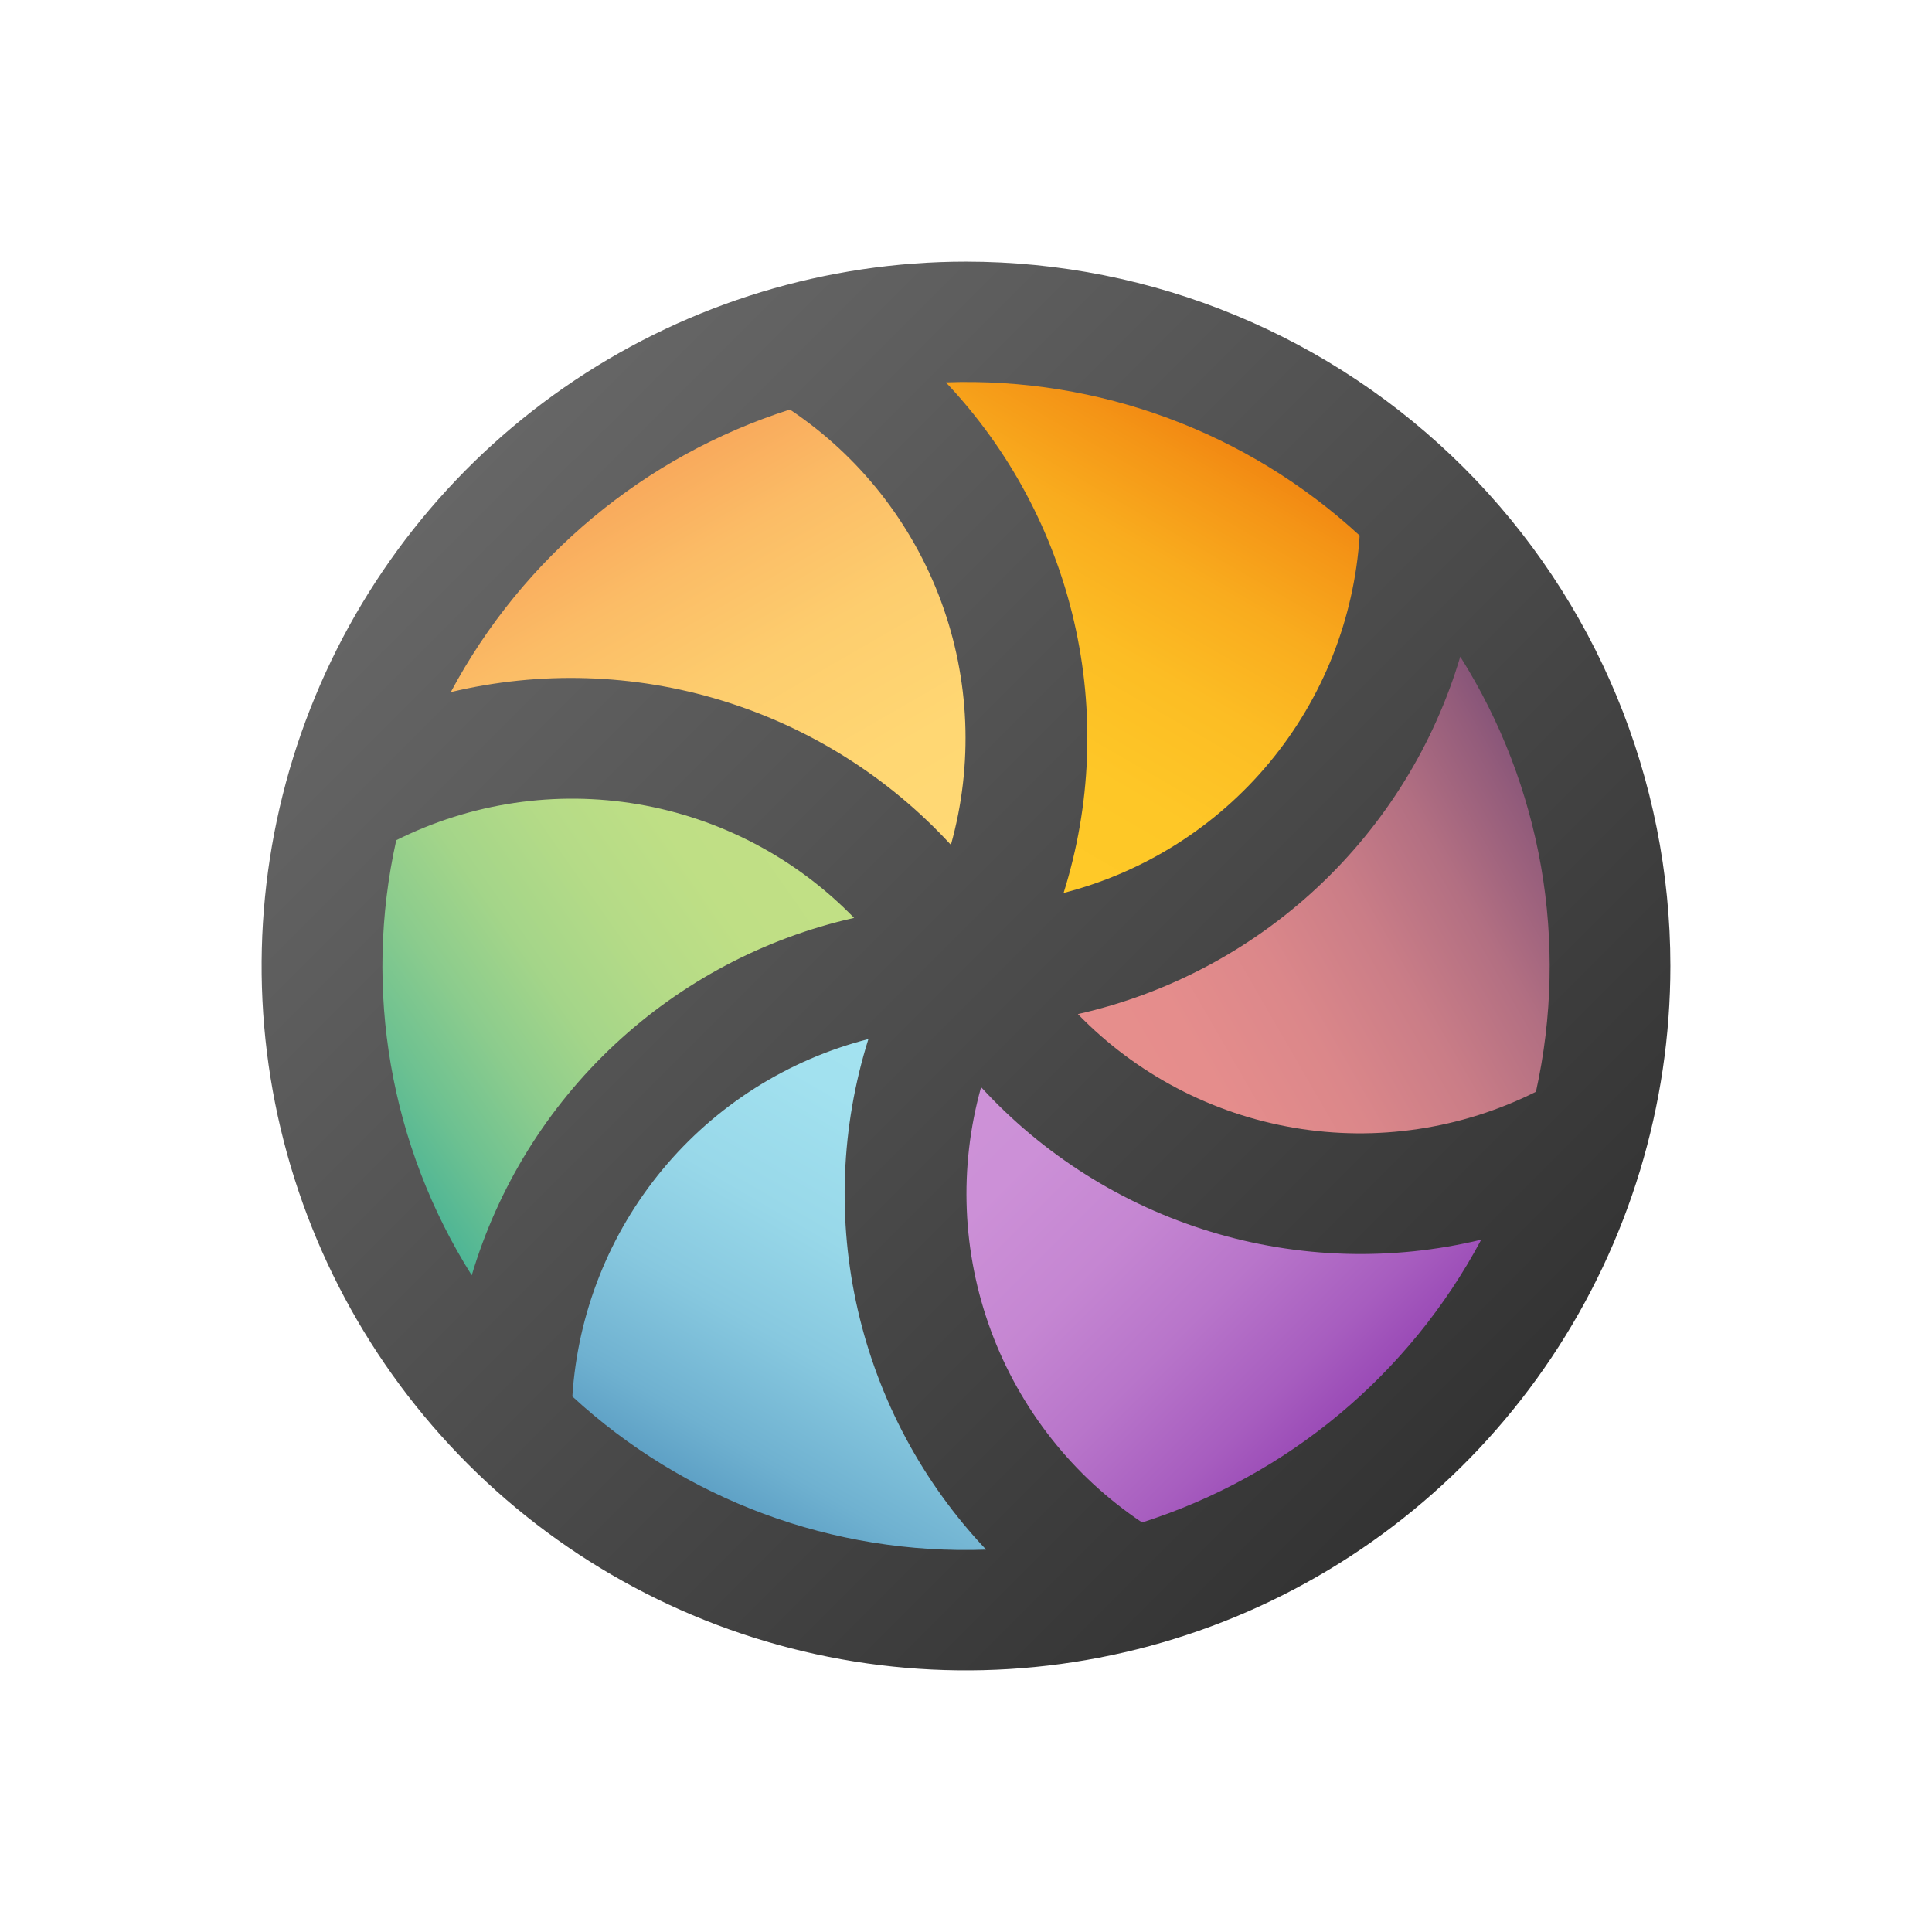 <svg width="96" height="96" viewBox="0 0 96 96" fill="none" xmlns="http://www.w3.org/2000/svg">
<path d="M48 48C51.001 53.196 55.944 56.988 61.74 58.541C67.537 60.093 73.713 59.28 78.91 56.28V56.28C80.364 50.854 80.365 45.142 78.911 39.716C77.458 34.29 74.602 29.342 70.63 25.37V25.37C70.63 31.372 68.246 37.128 64.002 41.372C59.758 45.616 54.002 48 48 48Z" fill="url(#paint0_linear)"/>
<path d="M48 80C50.799 80.001 53.586 79.635 56.29 78.91C53.715 77.426 51.458 75.448 49.648 73.091C47.838 70.734 46.51 68.043 45.74 65.173C44.97 62.302 44.773 59.308 45.161 56.361C45.549 53.415 46.514 50.574 48 48C41.998 48 36.242 50.384 31.998 54.628C27.754 58.872 25.37 64.628 25.37 70.63C28.339 73.606 31.866 75.965 35.75 77.573C39.633 79.181 43.797 80.006 48 80V80Z" fill="url(#paint1_linear)"/>
<path d="M78.91 56.28C73.713 59.28 67.537 60.093 61.74 58.541C55.944 56.988 51.002 53.196 48 48C45 53.197 44.187 59.373 45.739 65.169C47.292 70.966 51.084 75.909 56.28 78.91V78.91C61.707 77.456 66.655 74.6 70.627 70.627C74.6 66.655 77.456 61.707 78.91 56.28Z" fill="url(#paint2_linear)"/>
<path d="M39.72 17.09C34.293 18.544 29.345 21.4 25.373 25.373C21.4 29.345 18.544 34.293 17.09 39.72V39.72C22.287 36.72 28.463 35.907 34.26 37.459C40.056 39.012 44.999 42.804 48 48C51 42.803 51.813 36.627 50.261 30.83C48.708 25.034 44.916 20.091 39.72 17.09V17.09Z" fill="url(#paint3_linear)"/>
<path d="M17.09 39.72C15.636 45.146 15.635 50.858 17.089 56.284C18.542 61.71 21.398 66.658 25.37 70.63C25.37 64.628 27.754 58.872 31.998 54.628C36.242 50.384 41.998 48 48 48C44.999 42.804 40.056 39.012 34.26 37.459C28.463 35.907 22.287 36.72 17.09 39.72V39.72Z" fill="url(#paint4_linear)"/>
<path d="M48 16C45.204 15.998 42.42 16.364 39.72 17.09V17.09C44.916 20.091 48.708 25.034 50.261 30.83C51.813 36.627 51 42.803 48 48C54.002 48 59.758 45.616 64.002 41.372C68.246 37.128 70.63 31.372 70.63 25.37V25.37C67.661 22.394 64.134 20.035 60.25 18.427C56.367 16.819 52.203 15.994 48 16V16Z" fill="url(#paint5_linear)"/>
<path d="M48 13C41.078 13 34.311 15.053 28.555 18.899C22.799 22.744 18.313 28.211 15.664 34.606C13.015 41.002 12.322 48.039 13.672 54.828C15.023 61.617 18.356 67.854 23.251 72.749C28.146 77.644 34.383 80.977 41.172 82.328C47.961 83.678 54.998 82.985 61.394 80.336C67.789 77.687 73.256 73.201 77.101 67.445C80.947 61.689 83 54.922 83 48C83 38.717 79.312 29.815 72.749 23.251C66.185 16.688 57.283 13 48 13V13ZM76.32 54.25C72.608 56.107 68.401 56.734 64.309 56.04C60.217 55.346 56.452 53.367 53.56 50.39C58.019 49.384 62.13 47.209 65.469 44.087C68.808 40.966 71.256 37.011 72.56 32.63C76.612 39.06 77.963 46.829 76.32 54.25V54.25ZM67.56 26.61C67.295 30.744 65.73 34.688 63.088 37.878C60.446 41.068 56.862 43.34 52.85 44.37C54.22 40.003 54.401 35.35 53.372 30.89C52.344 26.43 50.144 22.326 47 19C54.588 18.729 61.977 21.464 67.56 26.61V26.61ZM39.25 20.35C42.693 22.652 45.32 25.983 46.757 29.868C48.194 33.752 48.366 37.992 47.25 41.98C44.159 38.617 40.226 36.14 35.857 34.806C31.488 33.471 26.843 33.328 22.4 34.39C25.974 27.694 32.019 22.657 39.25 20.35V20.35ZM19.69 41.75C23.4 39.894 27.606 39.267 31.696 39.961C35.786 40.655 39.55 42.633 42.44 45.61C37.981 46.616 33.87 48.791 30.531 51.913C27.191 55.034 24.744 58.989 23.44 63.37C19.386 56.941 18.038 49.169 19.69 41.75ZM28.44 69.39C28.704 65.256 30.27 61.312 32.912 58.122C35.554 54.932 39.138 52.66 43.15 51.63C41.78 55.997 41.599 60.65 42.628 65.11C43.656 69.57 45.856 73.674 49 77C41.412 77.271 34.023 74.536 28.44 69.39V69.39ZM56.75 75.65C53.307 73.348 50.68 70.016 49.243 66.132C47.806 62.248 47.634 58.008 48.75 54.02C51.838 57.387 55.772 59.865 60.142 61.198C64.511 62.531 69.158 62.67 73.6 61.6C70.03 68.301 63.983 73.343 56.75 75.65Z" fill="url(#paint6_linear)"/>
<defs>
<linearGradient id="paint0_linear" x1="52.24" y1="53.83" x2="79.96" y2="37.83" gradientUnits="userSpaceOnUse">
<stop stop-color="#E88F8D"/>
<stop offset="0.22" stop-color="#E58D8C"/>
<stop offset="0.39" stop-color="#DB878A"/>
<stop offset="0.55" stop-color="#CA7D87"/>
<stop offset="0.7" stop-color="#B26F82"/>
<stop offset="0.84" stop-color="#935C7B"/>
<stop offset="0.98" stop-color="#6E4674"/>
<stop offset="1" stop-color="#674272"/>
</linearGradient>
<linearGradient id="paint1_linear" x1="52.45" y1="51.6" x2="37" y2="78.37" gradientUnits="userSpaceOnUse">
<stop stop-color="#A5E4F1"/>
<stop offset="0.25" stop-color="#A2E1EF"/>
<stop offset="0.46" stop-color="#98D8E9"/>
<stop offset="0.64" stop-color="#87C8DF"/>
<stop offset="0.82" stop-color="#6FB1D0"/>
<stop offset="0.98" stop-color="#5194BD"/>
<stop offset="1" stop-color="#4D91BB"/>
</linearGradient>
<linearGradient id="paint2_linear" x1="48.5" y1="49.05" x2="72.5" y2="73.05" gradientUnits="userSpaceOnUse">
<stop stop-color="#CE93D8"/>
<stop offset="0.23" stop-color="#CC90D7"/>
<stop offset="0.41" stop-color="#C586D2"/>
<stop offset="0.57" stop-color="#B875CA"/>
<stop offset="0.73" stop-color="#A75DBF"/>
<stop offset="0.88" stop-color="#923FB1"/>
<stop offset="1" stop-color="#7B1FA2"/>
</linearGradient>
<linearGradient id="paint3_linear" x1="41.95" y1="48.83" x2="26.49" y2="22.05" gradientUnits="userSpaceOnUse">
<stop stop-color="#FFDA75"/>
<stop offset="0.28" stop-color="#FFD773"/>
<stop offset="0.51" stop-color="#FDCD6E"/>
<stop offset="0.71" stop-color="#FBBC66"/>
<stop offset="0.91" stop-color="#F8A459"/>
<stop offset="1" stop-color="#F69652"/>
</linearGradient>
<linearGradient id="paint4_linear" x1="40.91" y1="41.4" x2="15.57" y2="59.14" gradientUnits="userSpaceOnUse">
<stop stop-color="#C2E085"/>
<stop offset="0.2" stop-color="#BFDF85"/>
<stop offset="0.35" stop-color="#B5DB87"/>
<stop offset="0.5" stop-color="#A4D589"/>
<stop offset="0.63" stop-color="#8CCC8D"/>
<stop offset="0.76" stop-color="#6DC191"/>
<stop offset="0.89" stop-color="#48B396"/>
<stop offset="1" stop-color="#1FA49C"/>
</linearGradient>
<linearGradient id="paint5_linear" x1="45.29" y1="41.38" x2="61.3" y2="13.66" gradientUnits="userSpaceOnUse">
<stop stop-color="#FFCA28"/>
<stop offset="0.22" stop-color="#FEC727"/>
<stop offset="0.4" stop-color="#FCBD24"/>
<stop offset="0.56" stop-color="#F9AC1E"/>
<stop offset="0.71" stop-color="#F49416"/>
<stop offset="0.86" stop-color="#EE760C"/>
<stop offset="1" stop-color="#E65100"/>
</linearGradient>
<linearGradient id="paint6_linear" x1="23.26" y1="23.26" x2="72.74" y2="72.74" gradientUnits="userSpaceOnUse">
<stop stop-color="#666666"/>
<stop offset="1" stop-color="#333333"/>
</linearGradient>
</defs>
</svg>
